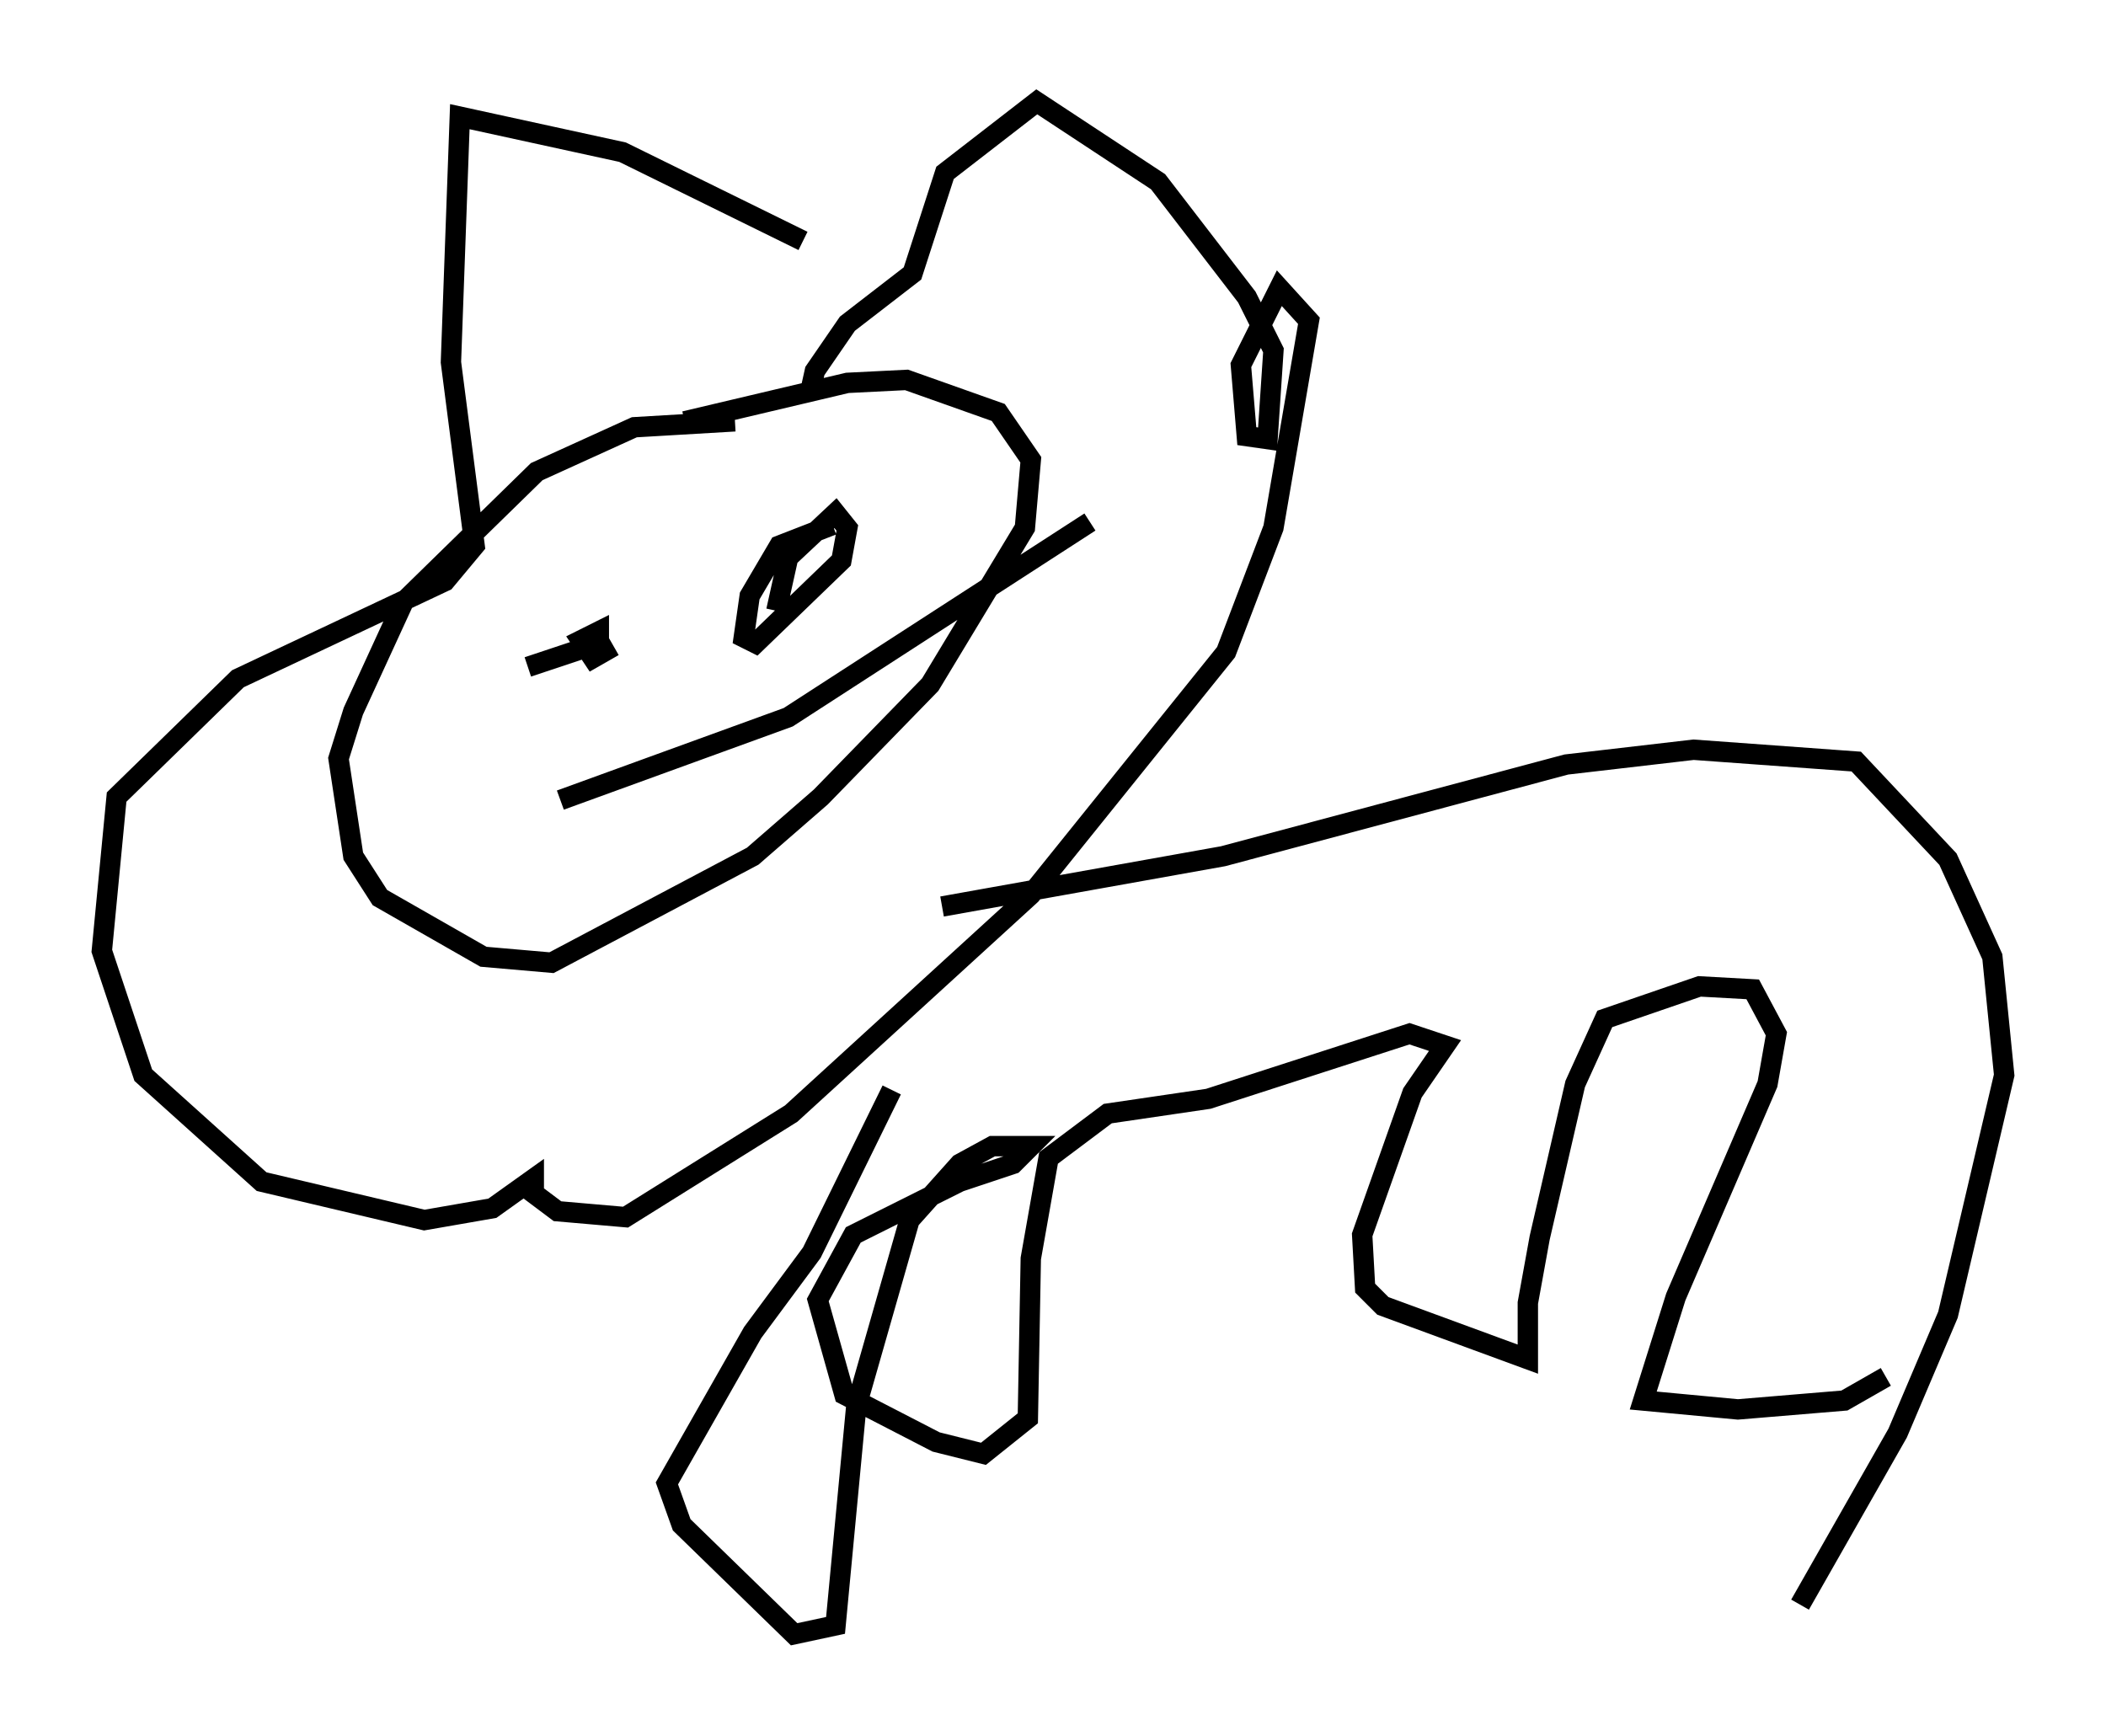 <?xml version="1.0" encoding="utf-8" ?>
<svg baseProfile="full" height="85.24" version="1.1" width="103.396" xmlns="http://www.w3.org/2000/svg" xmlns:ev="http://www.w3.org/2001/xml-events" xmlns:xlink="http://www.w3.org/1999/xlink"><defs /><rect fill="white" height="85.24" width="103.396" x="0" y="0" /><path d="M38.698, 20.978 m-2.615, -0.291 l-4.939, 0.291 -4.793, 2.179 l-6.536, 6.391 -2.469, 5.374 l-0.726, 2.324 0.726, 4.793 l1.307, 2.034 5.084, 2.905 l3.341, 0.291 9.877, -5.229 l3.341, -2.905 5.374, -5.52 l4.648, -7.698 0.291, -3.341 l-1.598, -2.324 -4.503, -1.598 l-2.905, 0.145 -7.989, 1.888 m6.101, -1.162 l0.291, -1.307 1.598, -2.324 l3.196, -2.469 1.598, -4.939 l4.503, -3.486 5.955, 3.922 l4.358, 5.665 1.307, 2.615 l-0.291, 4.358 -1.017, -0.145 l-0.291, -3.486 1.888, -3.777 l1.453, 1.598 -1.743, 10.168 l-2.324, 6.101 -9.587, 11.911 l-11.765, 10.749 -8.134, 5.084 l-3.341, -0.291 -1.162, -0.872 l0.0, -0.726 -2.034, 1.453 l-3.341, 0.581 -7.989, -1.888 l-5.81, -5.229 -2.034, -6.101 l0.726, -7.553 5.955, -5.81 l10.168, -4.793 1.453, -1.743 l-1.162, -9.006 0.436, -12.056 l7.989, 1.743 8.86, 4.358 m6.827, 32.681 l13.799, -2.469 16.849, -4.503 l6.246, -0.726 7.989, 0.581 l4.503, 4.793 2.179, 4.793 l0.581, 5.81 -2.76, 11.765 l-2.469, 5.81 -4.793, 8.425 m4.212, -11.184 l-2.034, 1.162 -5.229, 0.436 l-4.648, -0.436 1.598, -5.084 l4.503, -10.458 0.436, -2.469 l-1.162, -2.179 -2.615, -0.145 l-4.648, 1.598 -1.453, 3.196 l-1.743, 7.553 -0.581, 3.196 l0.0, 2.76 -7.117, -2.615 l-0.872, -0.872 -0.145, -2.615 l2.469, -6.972 1.598, -2.324 l-1.743, -0.581 -9.877, 3.196 l-4.939, 0.726 -2.905, 2.179 l-0.872, 4.939 -0.145, 7.844 l-2.179, 1.743 -2.324, -0.581 l-4.503, -2.324 -1.307, -4.648 l1.743, -3.196 5.229, -2.615 l2.615, -0.872 0.872, -0.872 l-1.888, 0.0 -1.598, 0.872 l-2.469, 2.76 -2.615, 9.151 l-1.017, 10.749 -2.034, 0.436 l-5.52, -5.374 -0.726, -2.034 l4.212, -7.408 2.905, -3.922 l3.922, -7.989 m-17.866, -20.771 l3.486, -1.162 0.0, -0.581 l-0.872, 0.436 0.581, 0.872 l1.017, -0.581 m10.749, -5.955 l-2.615, 1.017 -1.453, 2.469 l-0.291, 2.034 0.581, 0.291 l4.212, -4.067 0.291, -1.598 l-0.581, -0.726 -2.324, 2.179 l-0.581, 2.615 m-10.603, 9.296 l11.184, -4.067 14.816, -9.587 " fill="none" stroke="black" stroke-width="1" /></svg>